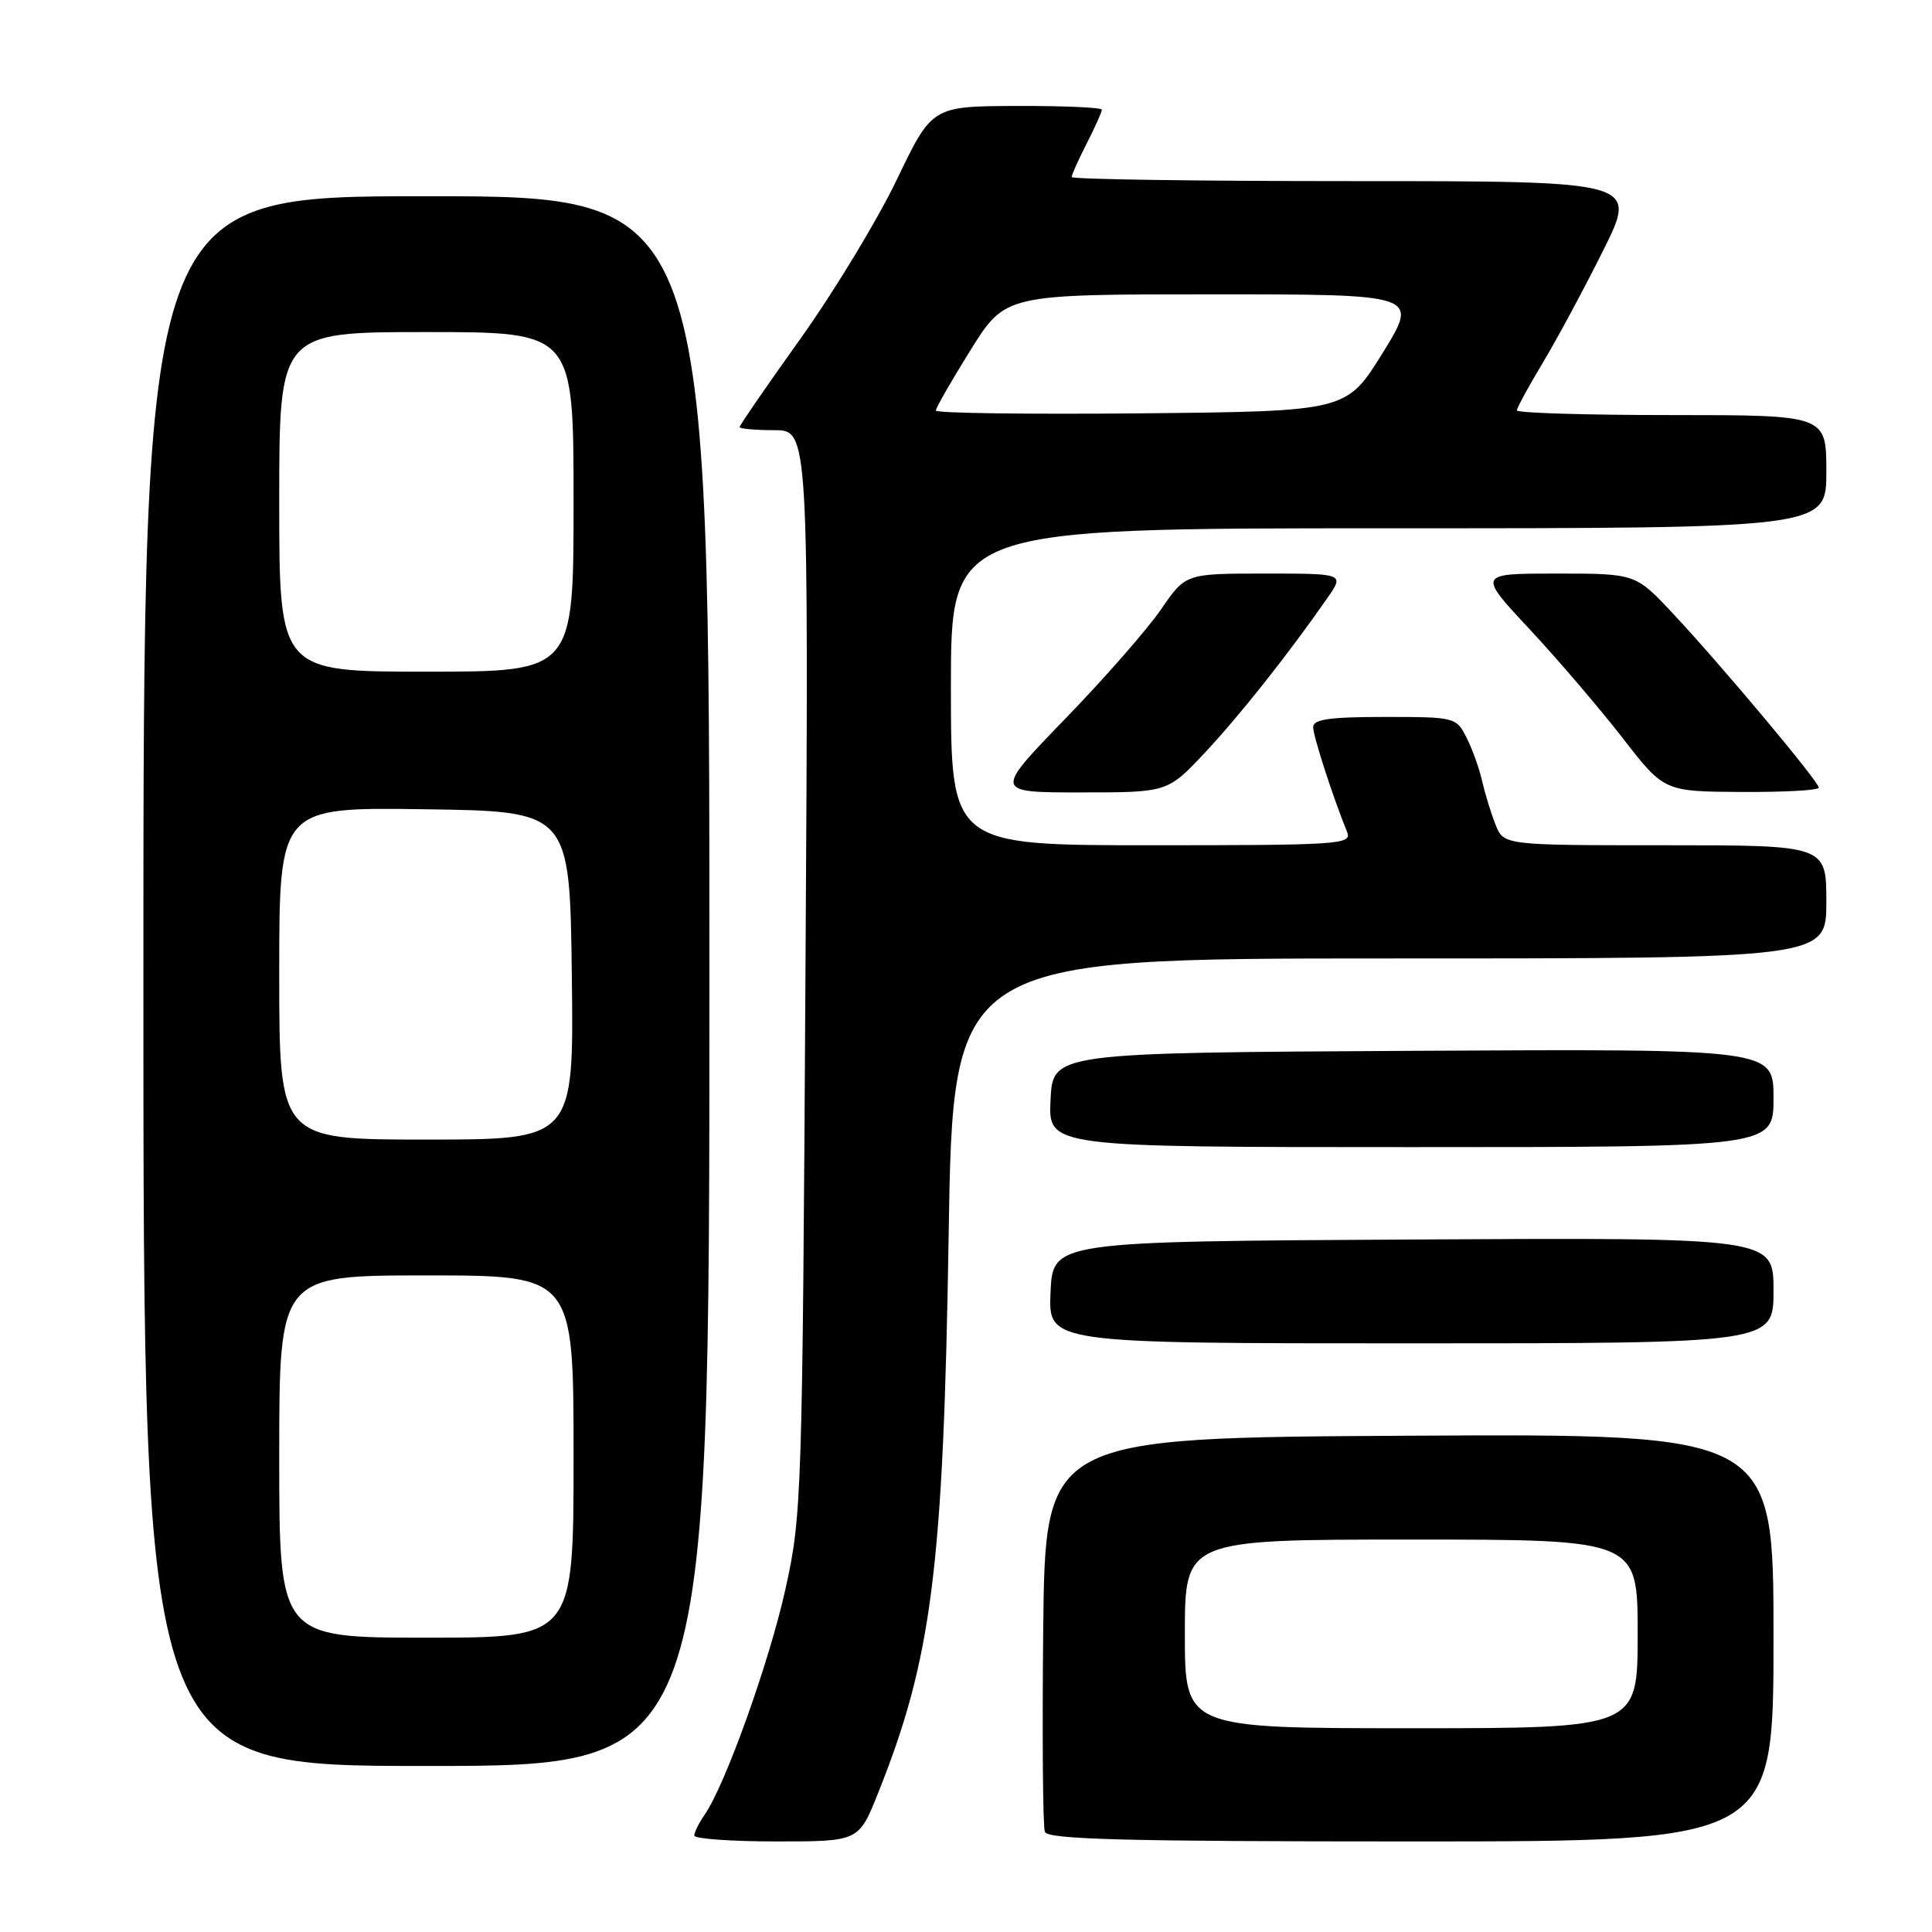 <?xml version="1.0" encoding="UTF-8" standalone="no"?>
<!DOCTYPE svg PUBLIC "-//W3C//DTD SVG 1.1//EN" "http://www.w3.org/Graphics/SVG/1.1/DTD/svg11.dtd" >
<svg xmlns="http://www.w3.org/2000/svg" xmlns:xlink="http://www.w3.org/1999/xlink" version="1.1" viewBox="0 0 256 256">
 <g >
 <path fill="currentColor"
d=" M 116.34 237.62 C 123.48 219.78 125.00 207.85 125.70 163.75 C 126.28 127.00 126.28 127.00 184.14 127.00 C 242.00 127.00 242.00 127.00 242.00 119.50 C 242.00 112.00 242.00 112.00 220.62 112.00 C 199.24 112.00 199.24 112.00 198.16 109.25 C 197.56 107.74 196.77 105.15 196.39 103.50 C 196.02 101.85 195.10 99.26 194.33 97.75 C 192.97 95.04 192.81 95.00 183.47 95.00 C 176.21 95.00 174.00 95.31 174.00 96.34 C 174.00 97.54 176.58 105.51 178.50 110.25 C 179.17 111.89 177.55 112.00 152.61 112.00 C 126.00 112.00 126.00 112.00 126.00 91.00 C 126.00 70.00 126.00 70.00 184.00 70.00 C 242.00 70.00 242.00 70.00 242.00 62.50 C 242.00 55.00 242.00 55.00 221.50 55.00 C 210.22 55.00 201.00 54.72 201.00 54.38 C 201.00 54.04 202.53 51.23 204.39 48.13 C 206.26 45.03 209.86 38.34 212.40 33.25 C 217.02 24.00 217.02 24.00 179.51 24.00 C 158.88 24.00 142.00 23.76 142.00 23.46 C 142.00 23.16 142.90 21.16 144.00 19.00 C 145.10 16.84 146.00 14.84 146.00 14.54 C 146.00 14.24 140.94 14.02 134.75 14.04 C 123.50 14.08 123.50 14.08 118.84 23.79 C 116.28 29.13 110.54 38.60 106.09 44.84 C 101.64 51.07 98.00 56.36 98.00 56.59 C 98.00 56.81 100.06 57.00 102.58 57.00 C 107.16 57.00 107.16 57.00 106.73 128.75 C 106.32 198.30 106.24 200.81 104.09 210.50 C 101.94 220.22 96.12 236.49 93.36 240.47 C 92.61 241.56 92.00 242.79 92.00 243.22 C 92.00 243.65 96.90 244.00 102.89 244.00 C 113.79 244.00 113.79 244.00 116.34 237.62 Z  M 235.00 216.99 C 235.00 189.98 235.00 189.98 186.75 190.24 C 138.50 190.50 138.50 190.50 138.23 215.98 C 138.09 230.00 138.18 242.04 138.45 242.73 C 138.83 243.73 149.12 244.00 186.97 244.00 C 235.00 244.00 235.00 244.00 235.00 216.99 Z  M 94.00 130.00 C 94.00 26.00 94.00 26.00 56.50 26.00 C 19.00 26.00 19.00 26.00 19.00 130.00 C 19.00 234.00 19.00 234.00 56.50 234.00 C 94.00 234.00 94.00 234.00 94.00 130.00 Z  M 235.00 170.99 C 235.00 163.98 235.00 163.98 187.25 164.24 C 139.50 164.50 139.50 164.50 139.20 171.25 C 138.91 178.00 138.91 178.00 186.95 178.00 C 235.00 178.00 235.00 178.00 235.00 170.99 Z  M 235.00 145.49 C 235.00 138.98 235.00 138.98 187.25 139.24 C 139.50 139.50 139.50 139.50 139.20 145.75 C 138.90 152.00 138.90 152.00 186.95 152.00 C 235.00 152.00 235.00 152.00 235.00 145.49 Z  M 159.64 99.75 C 164.26 94.82 170.71 86.68 175.88 79.25 C 178.14 76.00 178.14 76.00 167.62 76.00 C 157.10 76.00 157.10 76.00 153.84 80.75 C 152.05 83.36 146.34 89.89 141.14 95.25 C 131.70 105.00 131.70 105.00 143.20 105.00 C 154.71 105.00 154.71 105.00 159.64 99.75 Z  M 241.00 104.37 C 241.00 103.56 228.00 88.04 221.63 81.25 C 216.71 76.00 216.71 76.00 206.26 76.00 C 195.80 76.00 195.80 76.00 202.65 83.34 C 206.42 87.38 211.97 93.88 215.00 97.78 C 220.50 104.88 220.50 104.88 230.75 104.94 C 236.39 104.97 241.00 104.72 241.00 104.37 Z  M 124.00 54.40 C 124.00 54.06 126.07 50.45 128.60 46.39 C 133.21 39.00 133.21 39.00 160.61 39.00 C 188.01 39.00 188.01 39.00 183.22 46.75 C 178.42 54.50 178.42 54.50 151.21 54.77 C 136.25 54.91 124.00 54.75 124.00 54.40 Z  M 157.00 216.50 C 157.00 204.00 157.00 204.00 187.00 204.00 C 217.00 204.00 217.00 204.00 217.00 216.50 C 217.00 229.00 217.00 229.00 187.00 229.00 C 157.00 229.00 157.00 229.00 157.00 216.50 Z  M 37.00 193.00 C 37.00 169.00 37.00 169.00 56.50 169.00 C 76.00 169.00 76.00 169.00 76.00 193.00 C 76.00 217.00 76.00 217.00 56.50 217.00 C 37.00 217.00 37.00 217.00 37.00 193.00 Z  M 37.00 128.98 C 37.00 106.96 37.00 106.96 56.25 107.23 C 75.50 107.50 75.50 107.50 75.77 129.25 C 76.04 151.00 76.04 151.00 56.52 151.00 C 37.00 151.00 37.00 151.00 37.00 128.98 Z  M 37.00 66.50 C 37.00 44.00 37.00 44.00 56.50 44.00 C 76.00 44.00 76.00 44.00 76.00 66.50 C 76.00 89.00 76.00 89.00 56.50 89.00 C 37.00 89.00 37.00 89.00 37.00 66.50 Z "/>
</g>
</svg>